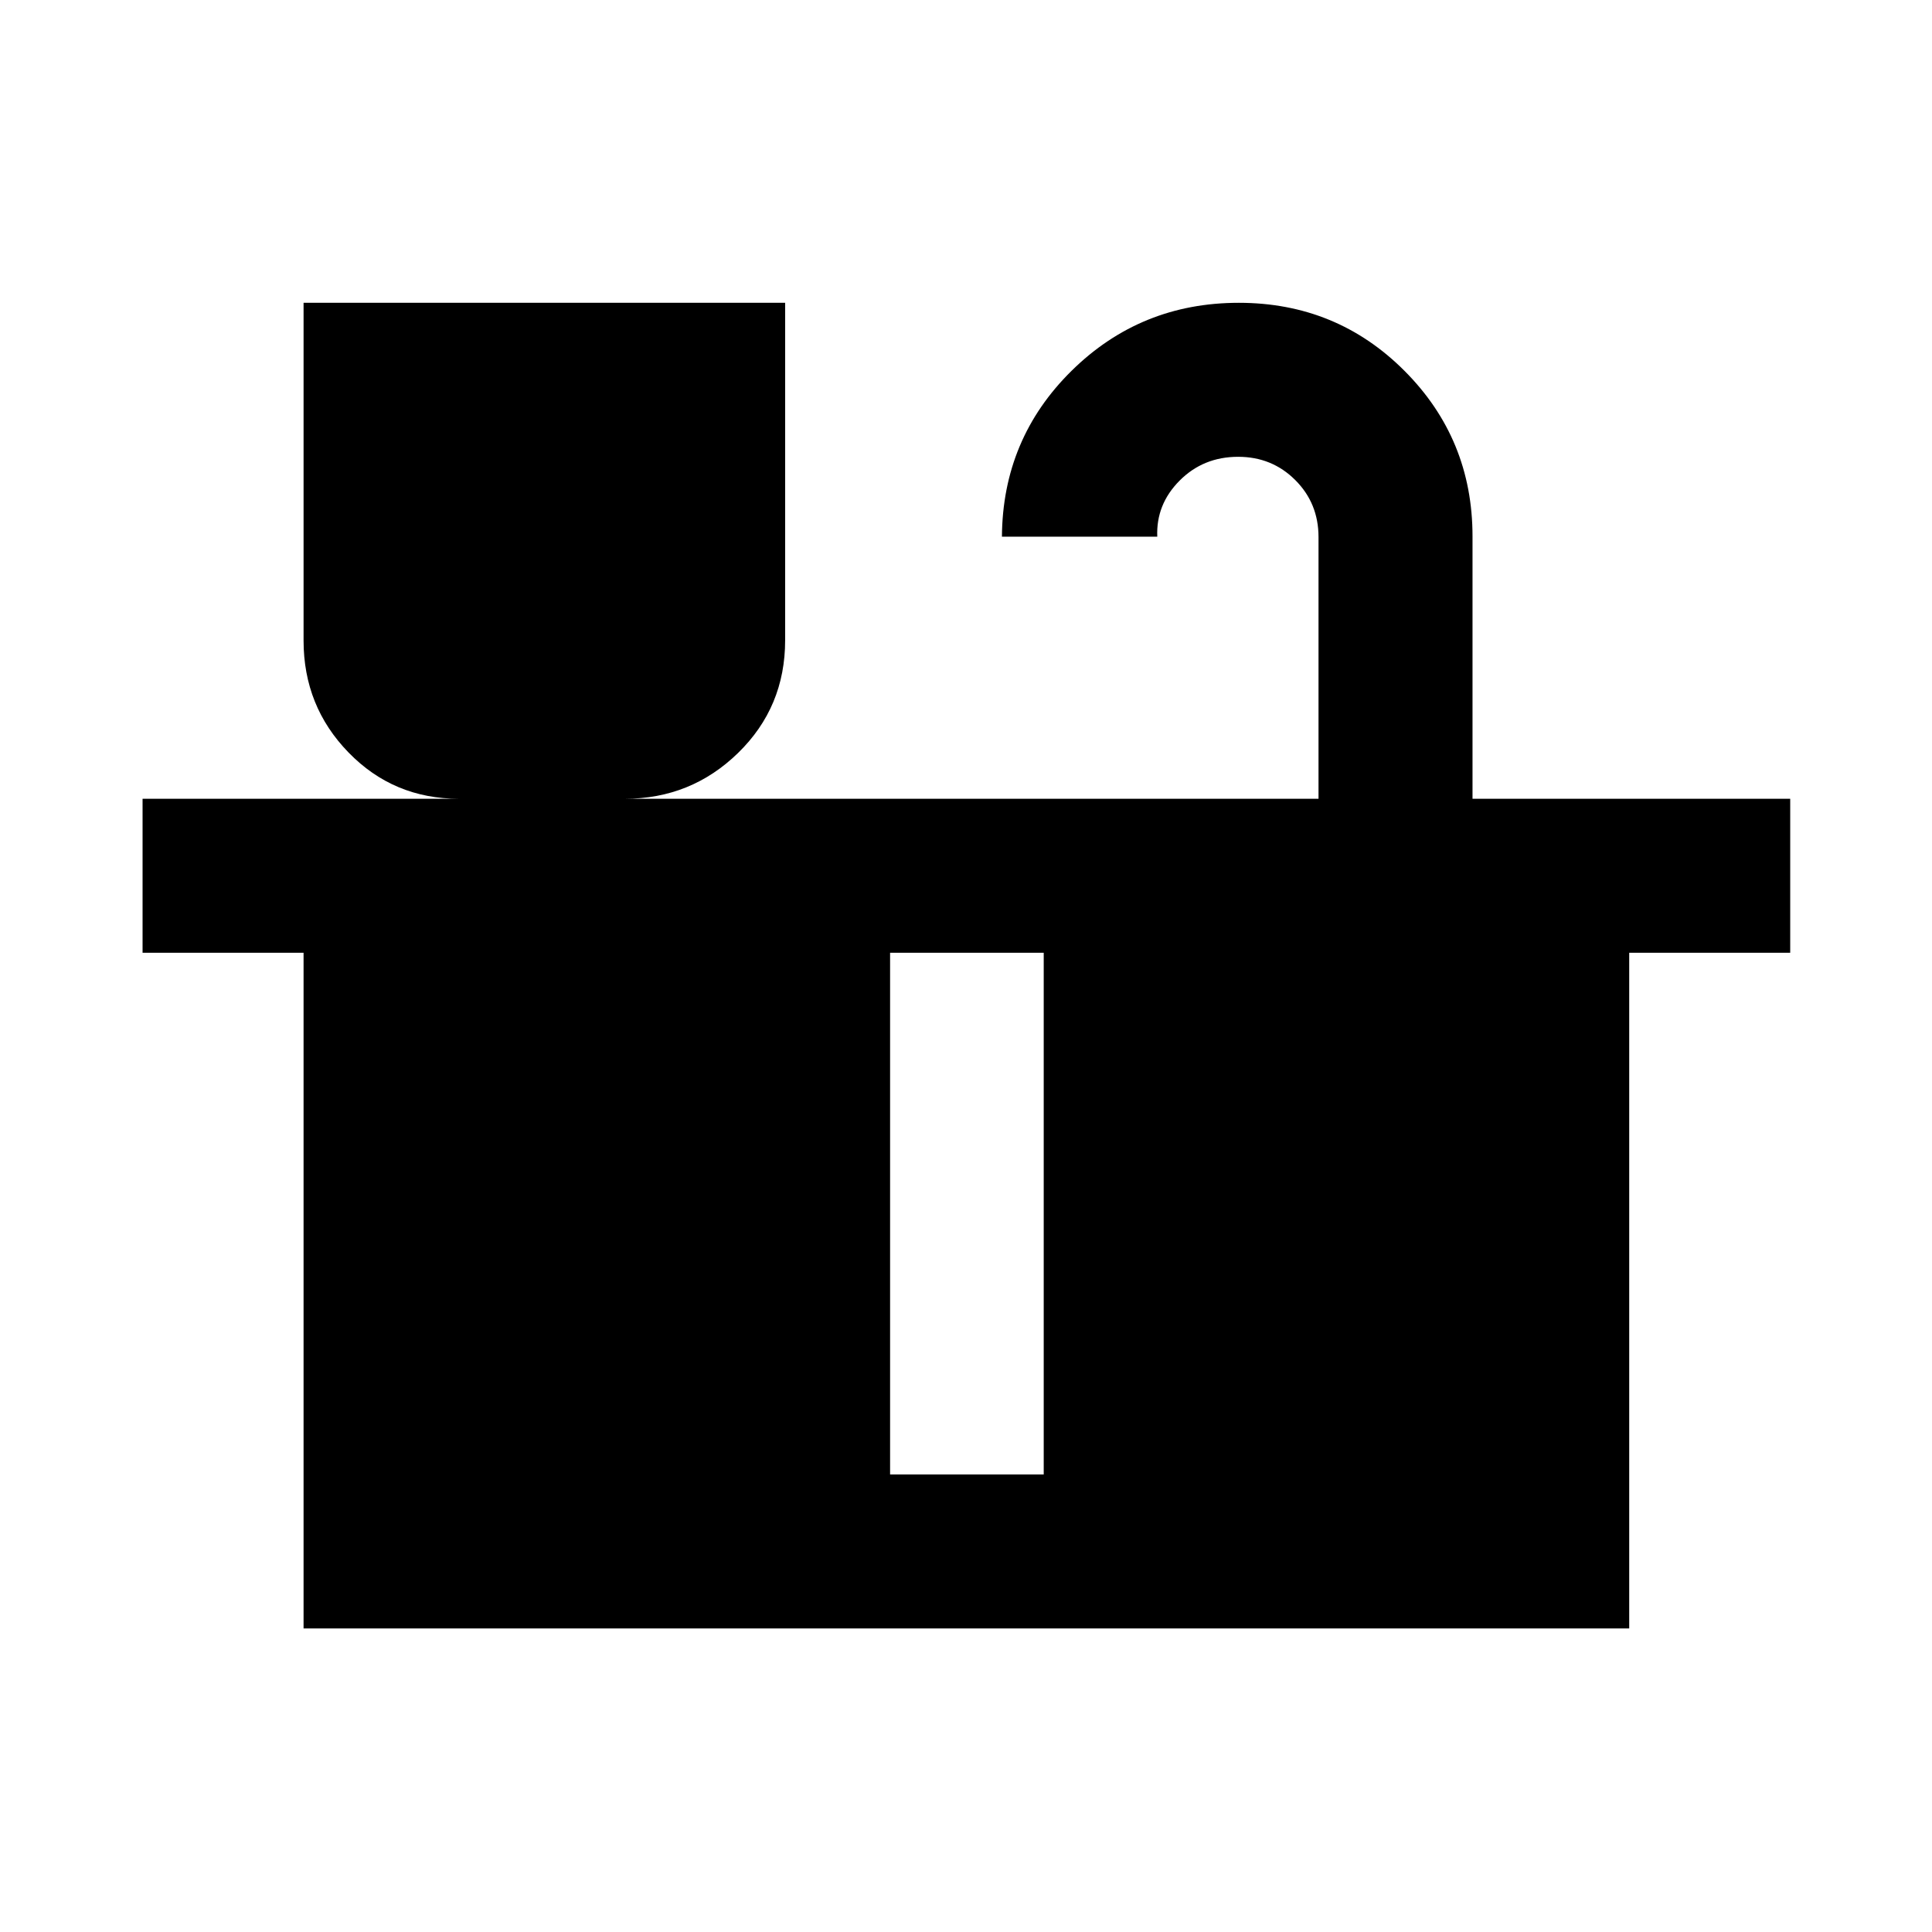 <svg xmlns="http://www.w3.org/2000/svg" height="40" viewBox="0 -960 960 960" width="40"><path d="M150.84-150.84v-335.74h-80v-76.52h157.17q-32.44 0-54.8-22.97-22.37-22.96-22.37-55.65v-167.82h239.29v167.7q0 33.17-23.37 55.96-23.36 22.78-56.25 22.78h344.65v-130.05q0-16.78-11.56-28.32-11.56-11.55-28.37-11.55-17.32 0-29.09 11.83t-11.1 27.87h-77.19q.33-48.64 34.6-82.43 34.28-33.79 83.11-33.79 48.6 0 82.36 33.85t33.76 82.2v130.39h157.86v76.52h-80v335.74h-658.7Zm291.44-76.52h76.34v-259.22h-76.34v259.22Z"/></svg>